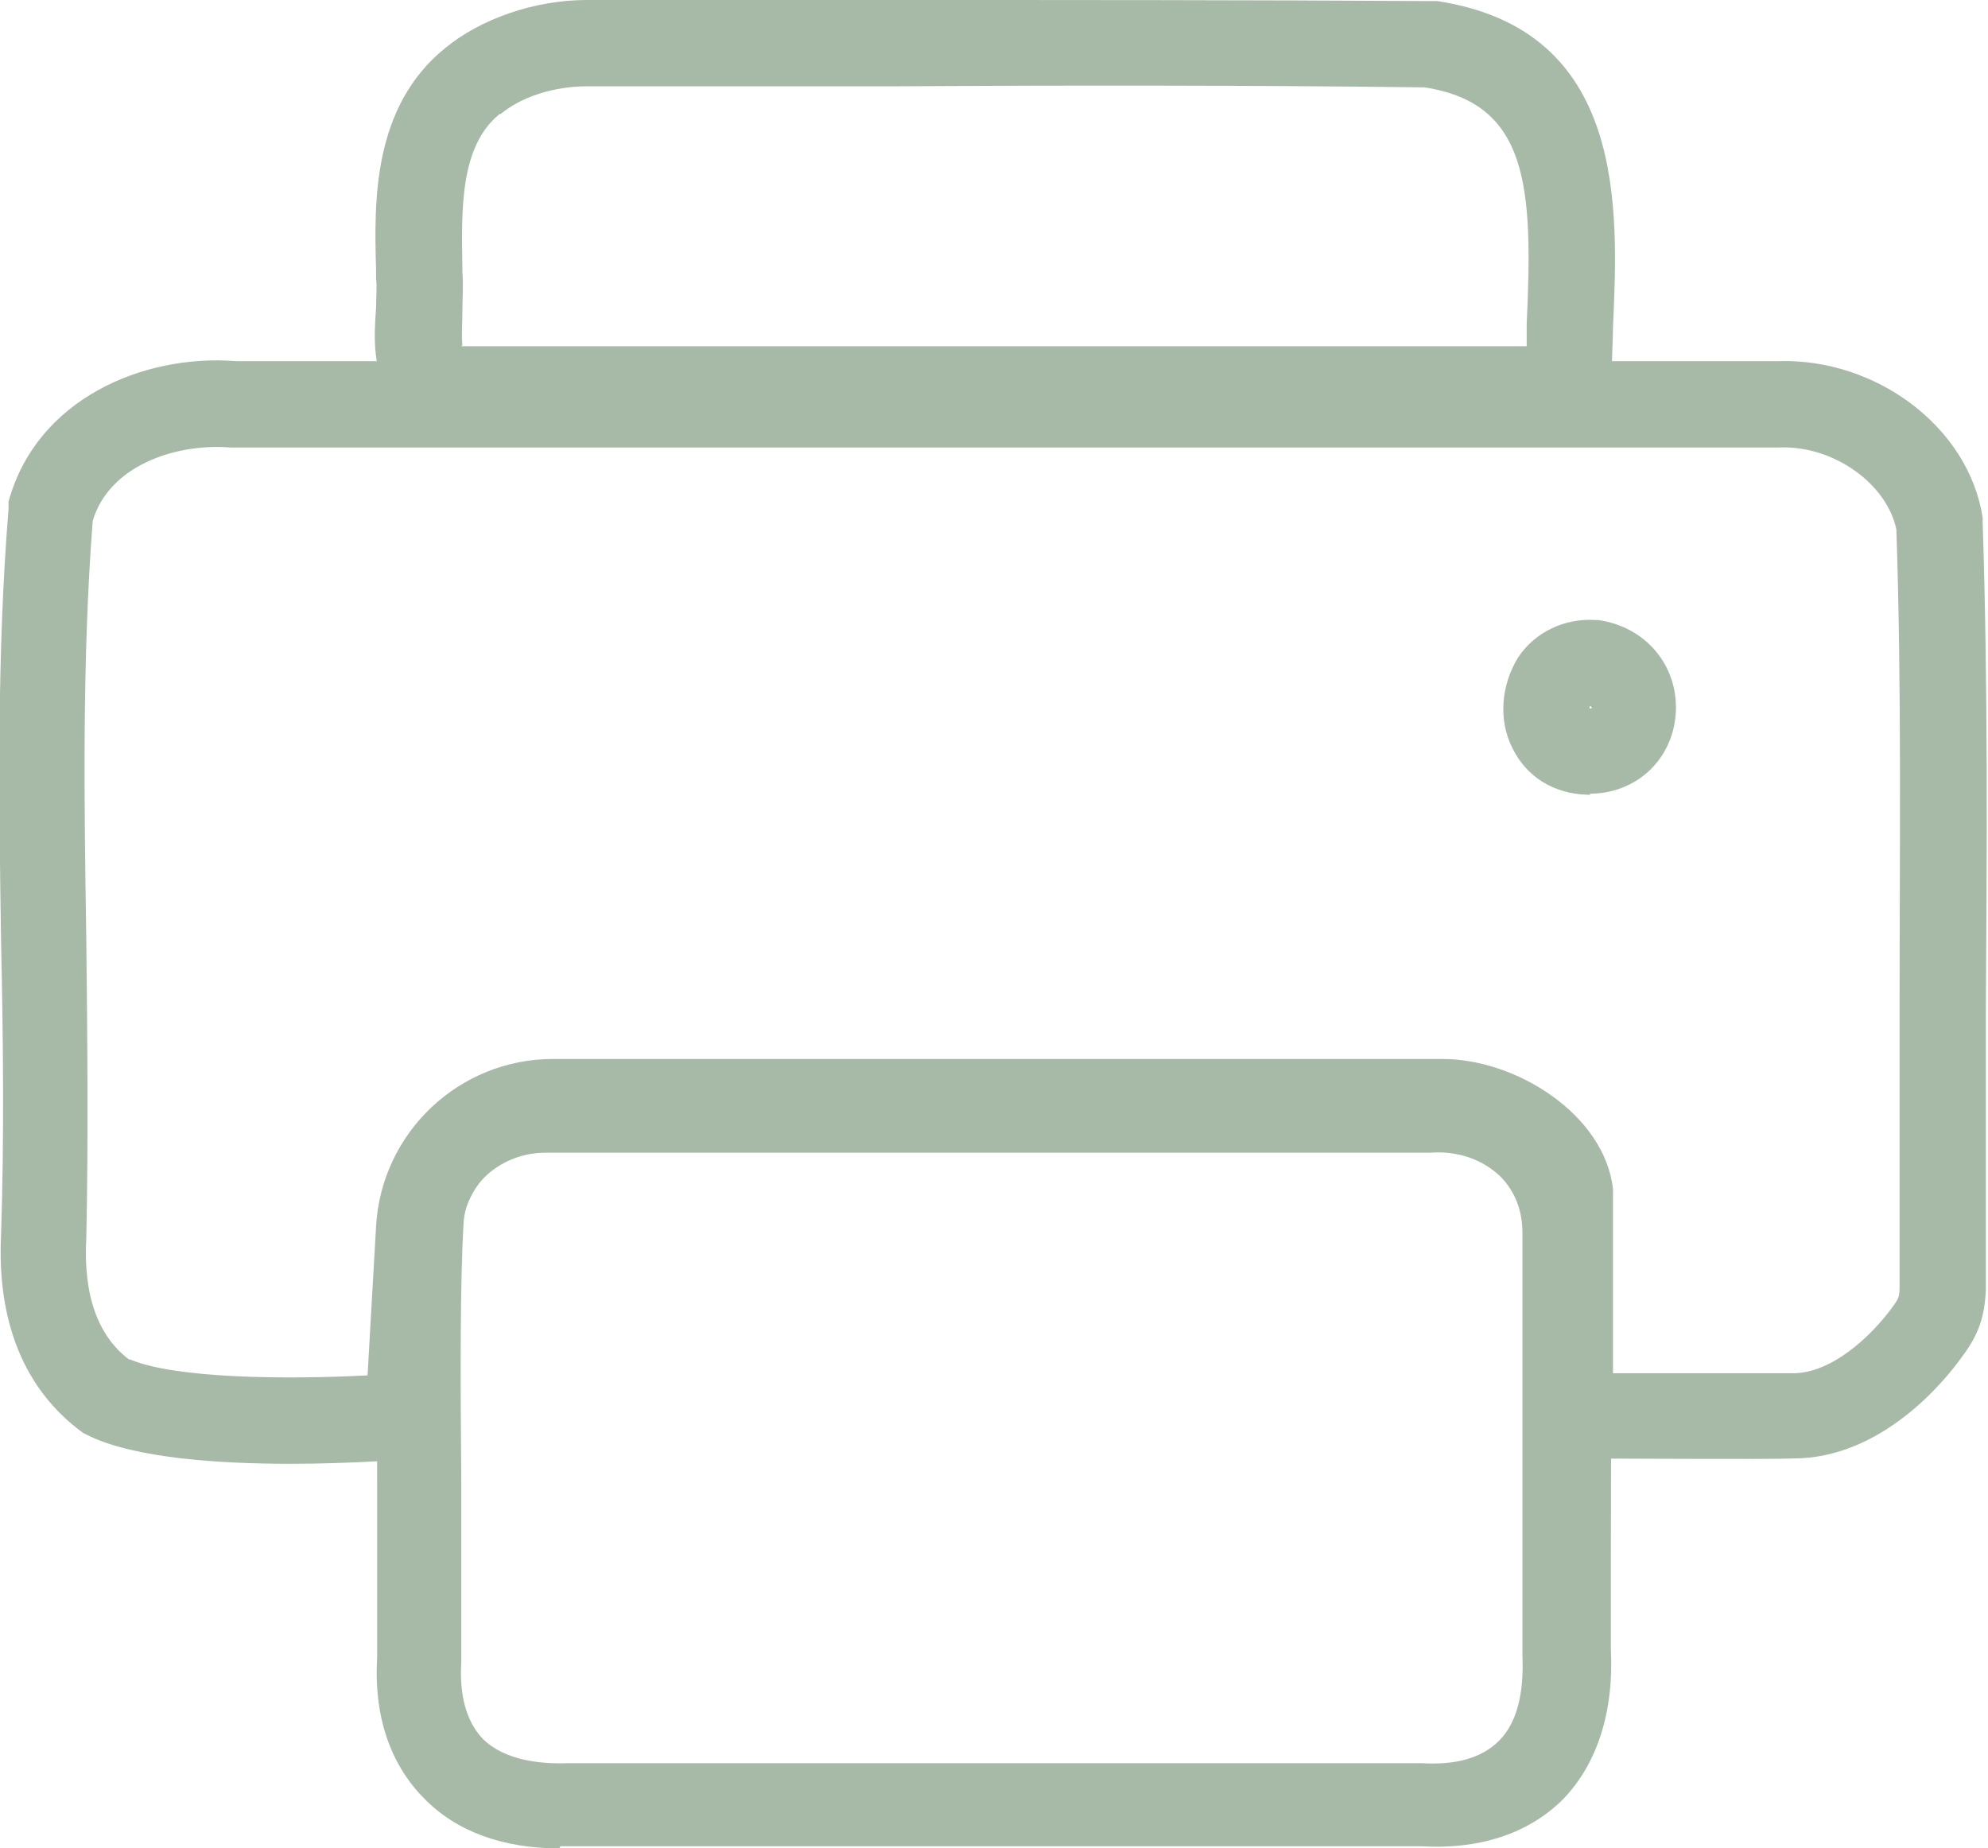<?xml version="1.0" encoding="UTF-8"?>
<svg id="Calque_2" data-name="Calque 2" xmlns="http://www.w3.org/2000/svg" viewBox="0 0 18.66 17.35">
  <defs>
    <style>
      .cls-1 {
        fill: #a7baa7;
        stroke-width: 0px;
      }
    </style>
  </defs>
  <g id="Calque_1-2" data-name="Calque 1">
    <g id="sdQHiS.tif">
      <g>
        <path class="cls-1" d="M2.73,13.74c-.66,0-1.45-.05-1.89-.26l-.06-.03C.23,13.05-.03,12.41.01,11.59c.03-.91.02-1.85,0-2.76-.02-1.33-.04-2.7.07-4.05v-.07c.26-.96,1.26-1.39,2.14-1.32,1.74,0,3.49,0,5.23,0,3.03,0,6.16,0,9.24,0,.92-.03,1.79.62,1.92,1.47v.05c.05,1.52.04,3.06.03,4.56,0,.86,0,1.74,0,2.61v.02c-.01.26-.07.43-.22.63-.17.24-.76.96-1.59.96h0c-.25.01-1.65,0-2.09,0l-.4-.4v-2.05c-.05-.23-.47-.49-.8-.49H5.19c-.45,0-.83.36-.86.81l-.1,1.76-.37.38c-.1,0-.57.04-1.13.04ZM1.22,12.76c.42.18,1.47.19,2.23.15l.08-1.4c.05-.88.78-1.57,1.66-1.57h8.35c.69,0,1.52.52,1.6,1.22v.05s0,1.68,0,1.68c.7,0,1.54,0,1.65,0h.04s0,0,0,0c.36,0,.73-.34.94-.63h0c.05-.07.06-.09.06-.18,0-.87,0-1.75,0-2.61,0-1.48.02-3.01-.03-4.5-.09-.43-.59-.79-1.1-.77h-.02c-3.08,0-6.21,0-9.24,0-1.75,0-3.5,0-5.25,0h-.03c-.53-.04-1.14.18-1.29.69-.1,1.3-.08,2.64-.06,3.93.01.92.02,1.87,0,2.8-.03.54.11.92.4,1.14ZM14.93,7.46h-.03c-.32-.01-.57-.17-.7-.43-.14-.27-.11-.6.05-.86.16-.24.44-.37.73-.35h.02c.44.06.75.42.73.86-.02.43-.35.76-.79.77h-.02ZM14.92,6.65s0,0,0,0c.01,0,.02,0,.02,0,0,0,0-.02-.01-.02h0s0,0-.01,0c0,0,0,0,0,0,0,0,0,.02,0,.03Z"/>
        <path class="cls-1" d="M4.42,4.06c-.16,0-.48,0-.69-.23l-.04-.05c-.2-.29-.18-.62-.16-.89,0-.1.01-.2,0-.27v-.09c-.02-.65-.03-1.53.65-2.08C4.51.18,5.01,0,5.51,0c.96,0,1.92,0,2.89,0,1.64,0,3.34,0,5,.01h.09c1.78.27,1.7,1.95,1.65,3.06,0,.12-.01.25-.01.37v.07c-.04.16-.17.53-.72.55-1.92,0-3.82,0-5.72,0-1.42,0-2.83,0-4.25,0h-.01ZM4.33,3.25s.06,0,.1,0c1.42,0,2.83,0,4.25,0,1.88,0,3.76,0,5.65,0,0-.07,0-.14,0-.21.06-1.28.02-2.07-.96-2.22h0c-1.65-.02-3.34-.02-4.97-.01-.96,0-1.93,0-2.89,0-.31,0-.62.1-.81.26h-.01c-.37.3-.36.88-.35,1.44v.04c.01.13,0,.26,0,.38,0,.11-.01.23,0,.31Z"/>
        <path class="cls-1" d="M5.25,17.35c-.53,0-.97-.16-1.27-.47-.22-.22-.48-.63-.44-1.32,0-.6,0-1.14,0-1.64,0-1.07-.01-1.92.02-2.48.02-.4.2-.77.5-1.04.31-.28.74-.42,1.17-.4.85,0,1.71,0,2.56,0,.52,0,1.04,0,1.56,0h0c.51,0,1.02,0,1.53,0,.84,0,1.68,0,2.52,0,.48-.03.93.13,1.26.44.31.29.47.7.46,1.13.01,1.02,0,2.05,0,3.05v.86c.03.59-.13,1.08-.45,1.41-.22.22-.63.48-1.33.44-2.64,0-5.29,0-7.94,0-.05,0-.09,0-.14,0ZM5.12,10.82c-.2,0-.39.07-.54.2-.1.09-.22.24-.23.48-.03.53-.03,1.37-.02,2.43,0,.5,0,1.05,0,1.65v.02c-.02.32.05.56.2.72.21.21.56.24.81.23h.02c2.66,0,5.31,0,7.96,0h.02c.33.02.57-.05.73-.21.21-.21.23-.55.22-.81v-.02s0-.87,0-.87c0-1,0-2.03,0-3.05v-.02c0-.26-.11-.43-.21-.53-.17-.16-.4-.24-.66-.22h-.03c-.85,0-1.69,0-2.53,0-.51,0-1.02,0-1.53,0-.52,0-1.04,0-1.56,0-.86,0-1.71,0-2.57,0h-.03s-.04,0-.06,0Z"/>
      </g>
    </g>
  </g>
</svg>